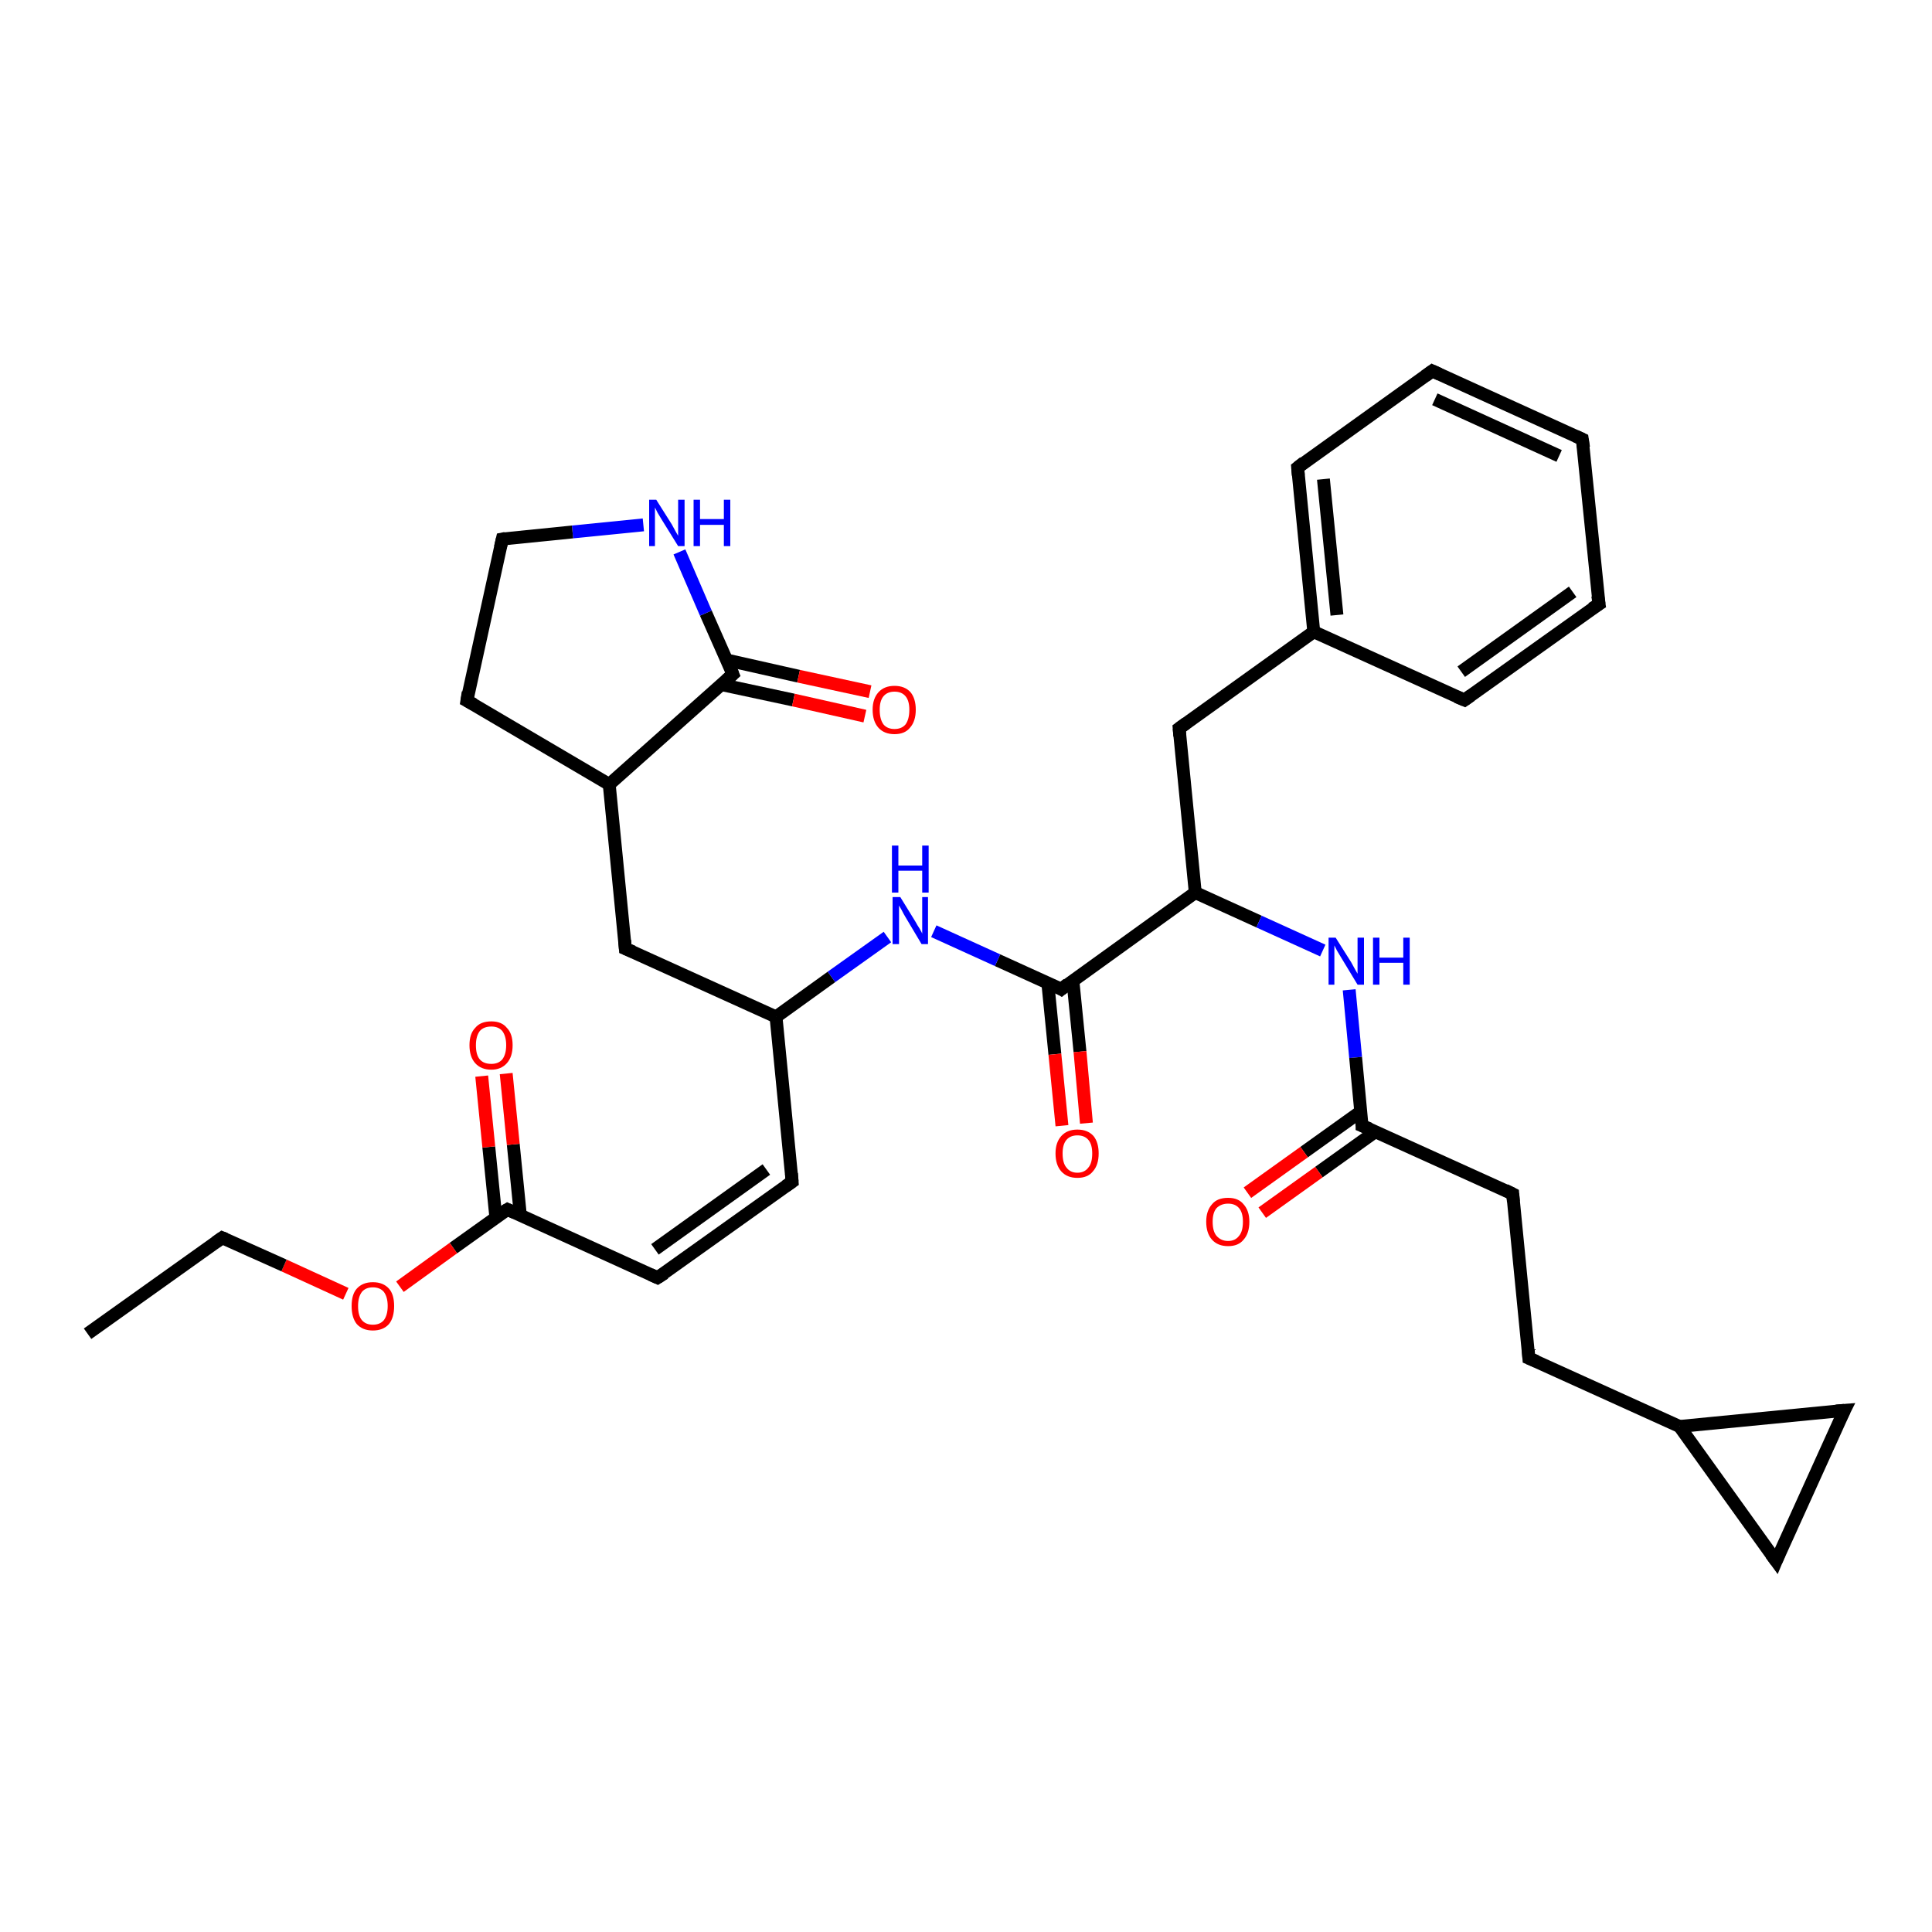 <?xml version='1.0' encoding='iso-8859-1'?>
<svg version='1.1' baseProfile='full'
              xmlns='http://www.w3.org/2000/svg'
                      xmlns:rdkit='http://www.rdkit.org/xml'
                      xmlns:xlink='http://www.w3.org/1999/xlink'
                  xml:space='preserve'
width='300px' height='300px' viewBox='0 0 300 300'>
<!-- END OF HEADER -->
<rect style='opacity:1.0;fill:#FFFFFF;stroke:none' width='300.0' height='300.0' x='0.0' y='0.0'> </rect>
<path class='bond-0 atom-0 atom-1' d='M 185.6,138.6 L 183.1,113.1' style='fill:none;fill-rule:evenodd;stroke:#000000;stroke-width:2.0px;stroke-linecap:butt;stroke-linejoin:miter;stroke-opacity:1' />
<path class='bond-1 atom-1 atom-2' d='M 183.1,113.1 L 204.0,98.1' style='fill:none;fill-rule:evenodd;stroke:#000000;stroke-width:2.0px;stroke-linecap:butt;stroke-linejoin:miter;stroke-opacity:1' />
<path class='bond-2 atom-2 atom-3' d='M 204.0,98.1 L 201.5,72.6' style='fill:none;fill-rule:evenodd;stroke:#000000;stroke-width:2.0px;stroke-linecap:butt;stroke-linejoin:miter;stroke-opacity:1' />
<path class='bond-2 atom-2 atom-3' d='M 207.6,95.5 L 205.5,74.4' style='fill:none;fill-rule:evenodd;stroke:#000000;stroke-width:2.0px;stroke-linecap:butt;stroke-linejoin:miter;stroke-opacity:1' />
<path class='bond-3 atom-3 atom-4' d='M 201.5,72.6 L 222.4,57.6' style='fill:none;fill-rule:evenodd;stroke:#000000;stroke-width:2.0px;stroke-linecap:butt;stroke-linejoin:miter;stroke-opacity:1' />
<path class='bond-4 atom-4 atom-5' d='M 222.4,57.6 L 245.7,68.2' style='fill:none;fill-rule:evenodd;stroke:#000000;stroke-width:2.0px;stroke-linecap:butt;stroke-linejoin:miter;stroke-opacity:1' />
<path class='bond-4 atom-4 atom-5' d='M 222.8,62.0 L 242.1,70.8' style='fill:none;fill-rule:evenodd;stroke:#000000;stroke-width:2.0px;stroke-linecap:butt;stroke-linejoin:miter;stroke-opacity:1' />
<path class='bond-5 atom-5 atom-6' d='M 245.7,68.2 L 248.3,93.8' style='fill:none;fill-rule:evenodd;stroke:#000000;stroke-width:2.0px;stroke-linecap:butt;stroke-linejoin:miter;stroke-opacity:1' />
<path class='bond-6 atom-6 atom-7' d='M 248.3,93.8 L 227.4,108.7' style='fill:none;fill-rule:evenodd;stroke:#000000;stroke-width:2.0px;stroke-linecap:butt;stroke-linejoin:miter;stroke-opacity:1' />
<path class='bond-6 atom-6 atom-7' d='M 244.2,91.9 L 226.9,104.3' style='fill:none;fill-rule:evenodd;stroke:#000000;stroke-width:2.0px;stroke-linecap:butt;stroke-linejoin:miter;stroke-opacity:1' />
<path class='bond-7 atom-0 atom-8' d='M 185.6,138.6 L 164.8,153.6' style='fill:none;fill-rule:evenodd;stroke:#000000;stroke-width:2.0px;stroke-linecap:butt;stroke-linejoin:miter;stroke-opacity:1' />
<path class='bond-8 atom-8 atom-9' d='M 162.7,152.6 L 163.8,163.7' style='fill:none;fill-rule:evenodd;stroke:#000000;stroke-width:2.0px;stroke-linecap:butt;stroke-linejoin:miter;stroke-opacity:1' />
<path class='bond-8 atom-8 atom-9' d='M 163.8,163.7 L 164.9,174.8' style='fill:none;fill-rule:evenodd;stroke:#FF0000;stroke-width:2.0px;stroke-linecap:butt;stroke-linejoin:miter;stroke-opacity:1' />
<path class='bond-8 atom-8 atom-9' d='M 166.6,152.3 L 167.7,163.3' style='fill:none;fill-rule:evenodd;stroke:#000000;stroke-width:2.0px;stroke-linecap:butt;stroke-linejoin:miter;stroke-opacity:1' />
<path class='bond-8 atom-8 atom-9' d='M 167.7,163.3 L 168.7,174.4' style='fill:none;fill-rule:evenodd;stroke:#FF0000;stroke-width:2.0px;stroke-linecap:butt;stroke-linejoin:miter;stroke-opacity:1' />
<path class='bond-9 atom-8 atom-10' d='M 164.8,153.6 L 154.9,149.1' style='fill:none;fill-rule:evenodd;stroke:#000000;stroke-width:2.0px;stroke-linecap:butt;stroke-linejoin:miter;stroke-opacity:1' />
<path class='bond-9 atom-8 atom-10' d='M 154.9,149.1 L 145.0,144.6' style='fill:none;fill-rule:evenodd;stroke:#0000FF;stroke-width:2.0px;stroke-linecap:butt;stroke-linejoin:miter;stroke-opacity:1' />
<path class='bond-10 atom-10 atom-11' d='M 137.8,145.5 L 129.1,151.7' style='fill:none;fill-rule:evenodd;stroke:#0000FF;stroke-width:2.0px;stroke-linecap:butt;stroke-linejoin:miter;stroke-opacity:1' />
<path class='bond-10 atom-10 atom-11' d='M 129.1,151.7 L 120.5,157.9' style='fill:none;fill-rule:evenodd;stroke:#000000;stroke-width:2.0px;stroke-linecap:butt;stroke-linejoin:miter;stroke-opacity:1' />
<path class='bond-11 atom-11 atom-12' d='M 120.5,157.9 L 123.0,183.5' style='fill:none;fill-rule:evenodd;stroke:#000000;stroke-width:2.0px;stroke-linecap:butt;stroke-linejoin:miter;stroke-opacity:1' />
<path class='bond-12 atom-12 atom-13' d='M 123.0,183.5 L 102.1,198.4' style='fill:none;fill-rule:evenodd;stroke:#000000;stroke-width:2.0px;stroke-linecap:butt;stroke-linejoin:miter;stroke-opacity:1' />
<path class='bond-12 atom-12 atom-13' d='M 119.0,181.6 L 101.7,194.0' style='fill:none;fill-rule:evenodd;stroke:#000000;stroke-width:2.0px;stroke-linecap:butt;stroke-linejoin:miter;stroke-opacity:1' />
<path class='bond-13 atom-13 atom-14' d='M 102.1,198.4 L 78.8,187.8' style='fill:none;fill-rule:evenodd;stroke:#000000;stroke-width:2.0px;stroke-linecap:butt;stroke-linejoin:miter;stroke-opacity:1' />
<path class='bond-14 atom-14 atom-15' d='M 80.8,188.7 L 79.7,177.7' style='fill:none;fill-rule:evenodd;stroke:#000000;stroke-width:2.0px;stroke-linecap:butt;stroke-linejoin:miter;stroke-opacity:1' />
<path class='bond-14 atom-14 atom-15' d='M 79.7,177.7 L 78.6,166.7' style='fill:none;fill-rule:evenodd;stroke:#FF0000;stroke-width:2.0px;stroke-linecap:butt;stroke-linejoin:miter;stroke-opacity:1' />
<path class='bond-14 atom-14 atom-15' d='M 77.0,189.1 L 75.9,178.1' style='fill:none;fill-rule:evenodd;stroke:#000000;stroke-width:2.0px;stroke-linecap:butt;stroke-linejoin:miter;stroke-opacity:1' />
<path class='bond-14 atom-14 atom-15' d='M 75.9,178.1 L 74.8,167.1' style='fill:none;fill-rule:evenodd;stroke:#FF0000;stroke-width:2.0px;stroke-linecap:butt;stroke-linejoin:miter;stroke-opacity:1' />
<path class='bond-15 atom-14 atom-16' d='M 78.8,187.8 L 70.4,193.8' style='fill:none;fill-rule:evenodd;stroke:#000000;stroke-width:2.0px;stroke-linecap:butt;stroke-linejoin:miter;stroke-opacity:1' />
<path class='bond-15 atom-14 atom-16' d='M 70.4,193.8 L 62.1,199.8' style='fill:none;fill-rule:evenodd;stroke:#FF0000;stroke-width:2.0px;stroke-linecap:butt;stroke-linejoin:miter;stroke-opacity:1' />
<path class='bond-16 atom-16 atom-17' d='M 53.7,200.9 L 44.1,196.5' style='fill:none;fill-rule:evenodd;stroke:#FF0000;stroke-width:2.0px;stroke-linecap:butt;stroke-linejoin:miter;stroke-opacity:1' />
<path class='bond-16 atom-16 atom-17' d='M 44.1,196.5 L 34.5,192.2' style='fill:none;fill-rule:evenodd;stroke:#000000;stroke-width:2.0px;stroke-linecap:butt;stroke-linejoin:miter;stroke-opacity:1' />
<path class='bond-17 atom-17 atom-18' d='M 34.5,192.2 L 13.6,207.1' style='fill:none;fill-rule:evenodd;stroke:#000000;stroke-width:2.0px;stroke-linecap:butt;stroke-linejoin:miter;stroke-opacity:1' />
<path class='bond-18 atom-11 atom-19' d='M 120.5,157.9 L 97.1,147.3' style='fill:none;fill-rule:evenodd;stroke:#000000;stroke-width:2.0px;stroke-linecap:butt;stroke-linejoin:miter;stroke-opacity:1' />
<path class='bond-19 atom-19 atom-20' d='M 97.1,147.3 L 94.6,121.8' style='fill:none;fill-rule:evenodd;stroke:#000000;stroke-width:2.0px;stroke-linecap:butt;stroke-linejoin:miter;stroke-opacity:1' />
<path class='bond-20 atom-20 atom-21' d='M 94.6,121.8 L 113.8,104.7' style='fill:none;fill-rule:evenodd;stroke:#000000;stroke-width:2.0px;stroke-linecap:butt;stroke-linejoin:miter;stroke-opacity:1' />
<path class='bond-21 atom-21 atom-22' d='M 113.8,104.7 L 109.6,95.2' style='fill:none;fill-rule:evenodd;stroke:#000000;stroke-width:2.0px;stroke-linecap:butt;stroke-linejoin:miter;stroke-opacity:1' />
<path class='bond-21 atom-21 atom-22' d='M 109.6,95.2 L 105.5,85.7' style='fill:none;fill-rule:evenodd;stroke:#0000FF;stroke-width:2.0px;stroke-linecap:butt;stroke-linejoin:miter;stroke-opacity:1' />
<path class='bond-22 atom-22 atom-23' d='M 99.9,81.5 L 88.9,82.6' style='fill:none;fill-rule:evenodd;stroke:#0000FF;stroke-width:2.0px;stroke-linecap:butt;stroke-linejoin:miter;stroke-opacity:1' />
<path class='bond-22 atom-22 atom-23' d='M 88.9,82.6 L 78.0,83.7' style='fill:none;fill-rule:evenodd;stroke:#000000;stroke-width:2.0px;stroke-linecap:butt;stroke-linejoin:miter;stroke-opacity:1' />
<path class='bond-23 atom-23 atom-24' d='M 78.0,83.7 L 72.5,108.8' style='fill:none;fill-rule:evenodd;stroke:#000000;stroke-width:2.0px;stroke-linecap:butt;stroke-linejoin:miter;stroke-opacity:1' />
<path class='bond-24 atom-21 atom-25' d='M 112.0,106.3 L 123.2,108.7' style='fill:none;fill-rule:evenodd;stroke:#000000;stroke-width:2.0px;stroke-linecap:butt;stroke-linejoin:miter;stroke-opacity:1' />
<path class='bond-24 atom-21 atom-25' d='M 123.2,108.7 L 134.3,111.2' style='fill:none;fill-rule:evenodd;stroke:#FF0000;stroke-width:2.0px;stroke-linecap:butt;stroke-linejoin:miter;stroke-opacity:1' />
<path class='bond-24 atom-21 atom-25' d='M 112.9,102.5 L 124.0,105.0' style='fill:none;fill-rule:evenodd;stroke:#000000;stroke-width:2.0px;stroke-linecap:butt;stroke-linejoin:miter;stroke-opacity:1' />
<path class='bond-24 atom-21 atom-25' d='M 124.0,105.0 L 135.1,107.4' style='fill:none;fill-rule:evenodd;stroke:#FF0000;stroke-width:2.0px;stroke-linecap:butt;stroke-linejoin:miter;stroke-opacity:1' />
<path class='bond-25 atom-0 atom-26' d='M 185.6,138.6 L 195.5,143.1' style='fill:none;fill-rule:evenodd;stroke:#000000;stroke-width:2.0px;stroke-linecap:butt;stroke-linejoin:miter;stroke-opacity:1' />
<path class='bond-25 atom-0 atom-26' d='M 195.5,143.1 L 205.4,147.6' style='fill:none;fill-rule:evenodd;stroke:#0000FF;stroke-width:2.0px;stroke-linecap:butt;stroke-linejoin:miter;stroke-opacity:1' />
<path class='bond-26 atom-26 atom-27' d='M 209.5,153.7 L 210.5,164.2' style='fill:none;fill-rule:evenodd;stroke:#0000FF;stroke-width:2.0px;stroke-linecap:butt;stroke-linejoin:miter;stroke-opacity:1' />
<path class='bond-26 atom-26 atom-27' d='M 210.5,164.2 L 211.5,174.8' style='fill:none;fill-rule:evenodd;stroke:#000000;stroke-width:2.0px;stroke-linecap:butt;stroke-linejoin:miter;stroke-opacity:1' />
<path class='bond-27 atom-27 atom-28' d='M 211.3,172.6 L 202.5,178.9' style='fill:none;fill-rule:evenodd;stroke:#000000;stroke-width:2.0px;stroke-linecap:butt;stroke-linejoin:miter;stroke-opacity:1' />
<path class='bond-27 atom-27 atom-28' d='M 202.5,178.9 L 193.7,185.2' style='fill:none;fill-rule:evenodd;stroke:#FF0000;stroke-width:2.0px;stroke-linecap:butt;stroke-linejoin:miter;stroke-opacity:1' />
<path class='bond-27 atom-27 atom-28' d='M 213.6,175.7 L 204.8,182.0' style='fill:none;fill-rule:evenodd;stroke:#000000;stroke-width:2.0px;stroke-linecap:butt;stroke-linejoin:miter;stroke-opacity:1' />
<path class='bond-27 atom-27 atom-28' d='M 204.8,182.0 L 196.0,188.3' style='fill:none;fill-rule:evenodd;stroke:#FF0000;stroke-width:2.0px;stroke-linecap:butt;stroke-linejoin:miter;stroke-opacity:1' />
<path class='bond-28 atom-27 atom-29' d='M 211.5,174.8 L 234.9,185.4' style='fill:none;fill-rule:evenodd;stroke:#000000;stroke-width:2.0px;stroke-linecap:butt;stroke-linejoin:miter;stroke-opacity:1' />
<path class='bond-29 atom-29 atom-30' d='M 234.9,185.4 L 237.4,210.9' style='fill:none;fill-rule:evenodd;stroke:#000000;stroke-width:2.0px;stroke-linecap:butt;stroke-linejoin:miter;stroke-opacity:1' />
<path class='bond-30 atom-30 atom-31' d='M 237.4,210.9 L 260.8,221.5' style='fill:none;fill-rule:evenodd;stroke:#000000;stroke-width:2.0px;stroke-linecap:butt;stroke-linejoin:miter;stroke-opacity:1' />
<path class='bond-31 atom-31 atom-32' d='M 260.8,221.5 L 275.8,242.4' style='fill:none;fill-rule:evenodd;stroke:#000000;stroke-width:2.0px;stroke-linecap:butt;stroke-linejoin:miter;stroke-opacity:1' />
<path class='bond-32 atom-32 atom-33' d='M 275.8,242.4 L 286.4,219.0' style='fill:none;fill-rule:evenodd;stroke:#000000;stroke-width:2.0px;stroke-linecap:butt;stroke-linejoin:miter;stroke-opacity:1' />
<path class='bond-33 atom-7 atom-2' d='M 227.4,108.7 L 204.0,98.1' style='fill:none;fill-rule:evenodd;stroke:#000000;stroke-width:2.0px;stroke-linecap:butt;stroke-linejoin:miter;stroke-opacity:1' />
<path class='bond-34 atom-24 atom-20' d='M 72.5,108.8 L 94.6,121.8' style='fill:none;fill-rule:evenodd;stroke:#000000;stroke-width:2.0px;stroke-linecap:butt;stroke-linejoin:miter;stroke-opacity:1' />
<path class='bond-35 atom-33 atom-31' d='M 286.4,219.0 L 260.8,221.5' style='fill:none;fill-rule:evenodd;stroke:#000000;stroke-width:2.0px;stroke-linecap:butt;stroke-linejoin:miter;stroke-opacity:1' />
<path d='M 183.2,114.3 L 183.1,113.1 L 184.2,112.3' style='fill:none;stroke:#000000;stroke-width:2.0px;stroke-linecap:butt;stroke-linejoin:miter;stroke-opacity:1;' />
<path d='M 201.6,73.8 L 201.5,72.6 L 202.5,71.8' style='fill:none;stroke:#000000;stroke-width:2.0px;stroke-linecap:butt;stroke-linejoin:miter;stroke-opacity:1;' />
<path d='M 221.3,58.4 L 222.4,57.6 L 223.5,58.1' style='fill:none;stroke:#000000;stroke-width:2.0px;stroke-linecap:butt;stroke-linejoin:miter;stroke-opacity:1;' />
<path d='M 244.6,67.7 L 245.7,68.2 L 245.9,69.5' style='fill:none;stroke:#000000;stroke-width:2.0px;stroke-linecap:butt;stroke-linejoin:miter;stroke-opacity:1;' />
<path d='M 248.1,92.5 L 248.3,93.8 L 247.2,94.5' style='fill:none;stroke:#000000;stroke-width:2.0px;stroke-linecap:butt;stroke-linejoin:miter;stroke-opacity:1;' />
<path d='M 228.4,108.0 L 227.4,108.7 L 226.2,108.2' style='fill:none;stroke:#000000;stroke-width:2.0px;stroke-linecap:butt;stroke-linejoin:miter;stroke-opacity:1;' />
<path d='M 165.8,152.8 L 164.8,153.6 L 164.3,153.3' style='fill:none;stroke:#000000;stroke-width:2.0px;stroke-linecap:butt;stroke-linejoin:miter;stroke-opacity:1;' />
<path d='M 122.9,182.2 L 123.0,183.5 L 122.0,184.2' style='fill:none;stroke:#000000;stroke-width:2.0px;stroke-linecap:butt;stroke-linejoin:miter;stroke-opacity:1;' />
<path d='M 103.2,197.7 L 102.1,198.4 L 101.0,197.9' style='fill:none;stroke:#000000;stroke-width:2.0px;stroke-linecap:butt;stroke-linejoin:miter;stroke-opacity:1;' />
<path d='M 79.9,188.3 L 78.8,187.8 L 78.3,188.1' style='fill:none;stroke:#000000;stroke-width:2.0px;stroke-linecap:butt;stroke-linejoin:miter;stroke-opacity:1;' />
<path d='M 35.0,192.4 L 34.5,192.2 L 33.5,192.9' style='fill:none;stroke:#000000;stroke-width:2.0px;stroke-linecap:butt;stroke-linejoin:miter;stroke-opacity:1;' />
<path d='M 98.3,147.8 L 97.1,147.3 L 97.0,146.0' style='fill:none;stroke:#000000;stroke-width:2.0px;stroke-linecap:butt;stroke-linejoin:miter;stroke-opacity:1;' />
<path d='M 112.8,105.6 L 113.8,104.7 L 113.6,104.2' style='fill:none;stroke:#000000;stroke-width:2.0px;stroke-linecap:butt;stroke-linejoin:miter;stroke-opacity:1;' />
<path d='M 78.5,83.6 L 78.0,83.7 L 77.7,85.0' style='fill:none;stroke:#000000;stroke-width:2.0px;stroke-linecap:butt;stroke-linejoin:miter;stroke-opacity:1;' />
<path d='M 72.7,107.5 L 72.5,108.8 L 73.6,109.4' style='fill:none;stroke:#000000;stroke-width:2.0px;stroke-linecap:butt;stroke-linejoin:miter;stroke-opacity:1;' />
<path d='M 211.5,174.2 L 211.5,174.8 L 212.7,175.3' style='fill:none;stroke:#000000;stroke-width:2.0px;stroke-linecap:butt;stroke-linejoin:miter;stroke-opacity:1;' />
<path d='M 233.7,184.8 L 234.9,185.4 L 235.0,186.6' style='fill:none;stroke:#000000;stroke-width:2.0px;stroke-linecap:butt;stroke-linejoin:miter;stroke-opacity:1;' />
<path d='M 237.3,209.6 L 237.4,210.9 L 238.6,211.4' style='fill:none;stroke:#000000;stroke-width:2.0px;stroke-linecap:butt;stroke-linejoin:miter;stroke-opacity:1;' />
<path d='M 275.0,241.3 L 275.8,242.4 L 276.3,241.2' style='fill:none;stroke:#000000;stroke-width:2.0px;stroke-linecap:butt;stroke-linejoin:miter;stroke-opacity:1;' />
<path d='M 285.8,220.2 L 286.4,219.0 L 285.1,219.1' style='fill:none;stroke:#000000;stroke-width:2.0px;stroke-linecap:butt;stroke-linejoin:miter;stroke-opacity:1;' />
<path class='atom-9' d='M 163.9 179.1
Q 163.9 177.4, 164.8 176.4
Q 165.7 175.4, 167.3 175.4
Q 168.9 175.4, 169.8 176.4
Q 170.6 177.4, 170.6 179.1
Q 170.6 180.9, 169.7 181.9
Q 168.9 182.9, 167.3 182.9
Q 165.7 182.9, 164.8 181.9
Q 163.9 180.9, 163.9 179.1
M 167.3 182.1
Q 168.4 182.1, 169.0 181.3
Q 169.6 180.6, 169.6 179.1
Q 169.6 177.7, 169.0 177.0
Q 168.4 176.3, 167.3 176.3
Q 166.2 176.3, 165.6 177.0
Q 165.0 177.7, 165.0 179.1
Q 165.0 180.6, 165.6 181.3
Q 166.2 182.1, 167.3 182.1
' fill='#FF0000'/>
<path class='atom-10' d='M 139.8 139.3
L 142.2 143.2
Q 142.4 143.6, 142.8 144.2
Q 143.2 144.9, 143.2 145.0
L 143.2 139.3
L 144.1 139.3
L 144.1 146.6
L 143.1 146.6
L 140.6 142.4
Q 140.3 141.9, 140.0 141.3
Q 139.7 140.8, 139.6 140.6
L 139.6 146.6
L 138.6 146.6
L 138.6 139.3
L 139.8 139.3
' fill='#0000FF'/>
<path class='atom-10' d='M 138.5 131.3
L 139.5 131.3
L 139.5 134.4
L 143.2 134.4
L 143.2 131.3
L 144.2 131.3
L 144.2 138.6
L 143.2 138.6
L 143.2 135.2
L 139.5 135.2
L 139.5 138.6
L 138.5 138.6
L 138.5 131.3
' fill='#0000FF'/>
<path class='atom-15' d='M 72.9 162.3
Q 72.9 160.5, 73.8 159.6
Q 74.6 158.6, 76.3 158.6
Q 77.9 158.6, 78.7 159.6
Q 79.6 160.5, 79.6 162.3
Q 79.6 164.1, 78.7 165.1
Q 77.8 166.1, 76.3 166.1
Q 74.7 166.1, 73.8 165.1
Q 72.9 164.1, 72.9 162.3
M 76.3 165.2
Q 77.4 165.2, 78.0 164.5
Q 78.6 163.7, 78.6 162.3
Q 78.6 160.9, 78.0 160.1
Q 77.4 159.4, 76.3 159.4
Q 75.1 159.4, 74.5 160.1
Q 73.9 160.9, 73.9 162.3
Q 73.9 163.8, 74.5 164.5
Q 75.1 165.2, 76.3 165.2
' fill='#FF0000'/>
<path class='atom-16' d='M 54.6 202.8
Q 54.6 201.0, 55.4 200.1
Q 56.3 199.1, 57.9 199.1
Q 59.5 199.1, 60.4 200.1
Q 61.2 201.0, 61.2 202.8
Q 61.2 204.6, 60.4 205.6
Q 59.5 206.6, 57.9 206.6
Q 56.3 206.6, 55.4 205.6
Q 54.6 204.6, 54.6 202.8
M 57.9 205.7
Q 59.0 205.7, 59.6 205.0
Q 60.2 204.2, 60.2 202.8
Q 60.2 201.4, 59.6 200.6
Q 59.0 199.9, 57.9 199.9
Q 56.8 199.9, 56.2 200.6
Q 55.6 201.4, 55.6 202.8
Q 55.6 204.3, 56.2 205.0
Q 56.8 205.7, 57.9 205.7
' fill='#FF0000'/>
<path class='atom-22' d='M 101.9 77.6
L 104.3 81.4
Q 104.5 81.8, 104.9 82.5
Q 105.3 83.2, 105.3 83.2
L 105.3 77.6
L 106.3 77.6
L 106.3 84.8
L 105.3 84.8
L 102.7 80.6
Q 102.4 80.1, 102.1 79.6
Q 101.8 79.0, 101.7 78.8
L 101.7 84.8
L 100.8 84.8
L 100.8 77.6
L 101.9 77.6
' fill='#0000FF'/>
<path class='atom-22' d='M 107.7 77.6
L 108.7 77.6
L 108.7 80.6
L 112.4 80.6
L 112.4 77.6
L 113.4 77.6
L 113.4 84.8
L 112.4 84.8
L 112.4 81.5
L 108.7 81.5
L 108.7 84.8
L 107.7 84.8
L 107.7 77.6
' fill='#0000FF'/>
<path class='atom-25' d='M 135.5 110.2
Q 135.5 108.5, 136.4 107.5
Q 137.3 106.5, 138.9 106.5
Q 140.5 106.5, 141.4 107.5
Q 142.2 108.5, 142.2 110.2
Q 142.2 112.0, 141.3 113.0
Q 140.5 114.0, 138.9 114.0
Q 137.3 114.0, 136.4 113.0
Q 135.5 112.0, 135.5 110.2
M 138.9 113.2
Q 140.0 113.2, 140.6 112.5
Q 141.2 111.7, 141.2 110.2
Q 141.2 108.8, 140.6 108.1
Q 140.0 107.4, 138.9 107.4
Q 137.8 107.4, 137.2 108.1
Q 136.6 108.8, 136.6 110.2
Q 136.6 111.7, 137.2 112.5
Q 137.8 113.2, 138.9 113.2
' fill='#FF0000'/>
<path class='atom-26' d='M 207.4 145.6
L 209.8 149.4
Q 210.0 149.8, 210.4 150.5
Q 210.8 151.2, 210.8 151.2
L 210.8 145.6
L 211.8 145.6
L 211.8 152.9
L 210.8 152.9
L 208.2 148.6
Q 207.9 148.1, 207.6 147.6
Q 207.3 147.0, 207.2 146.8
L 207.2 152.9
L 206.3 152.9
L 206.3 145.6
L 207.4 145.6
' fill='#0000FF'/>
<path class='atom-26' d='M 213.2 145.6
L 214.2 145.6
L 214.2 148.7
L 217.9 148.7
L 217.9 145.6
L 218.9 145.6
L 218.9 152.9
L 217.9 152.9
L 217.9 149.5
L 214.2 149.5
L 214.2 152.9
L 213.2 152.9
L 213.2 145.6
' fill='#0000FF'/>
<path class='atom-28' d='M 187.3 189.7
Q 187.3 188.0, 188.2 187.0
Q 189.0 186.0, 190.7 186.0
Q 192.3 186.0, 193.1 187.0
Q 194.0 188.0, 194.0 189.7
Q 194.0 191.5, 193.1 192.5
Q 192.3 193.5, 190.7 193.5
Q 189.1 193.5, 188.2 192.5
Q 187.3 191.5, 187.3 189.7
M 190.7 192.7
Q 191.8 192.7, 192.4 191.9
Q 193.0 191.2, 193.0 189.7
Q 193.0 188.3, 192.4 187.6
Q 191.8 186.9, 190.7 186.9
Q 189.6 186.9, 188.9 187.6
Q 188.3 188.3, 188.3 189.7
Q 188.3 191.2, 188.9 191.9
Q 189.6 192.7, 190.7 192.7
' fill='#FF0000'/>
</svg>

